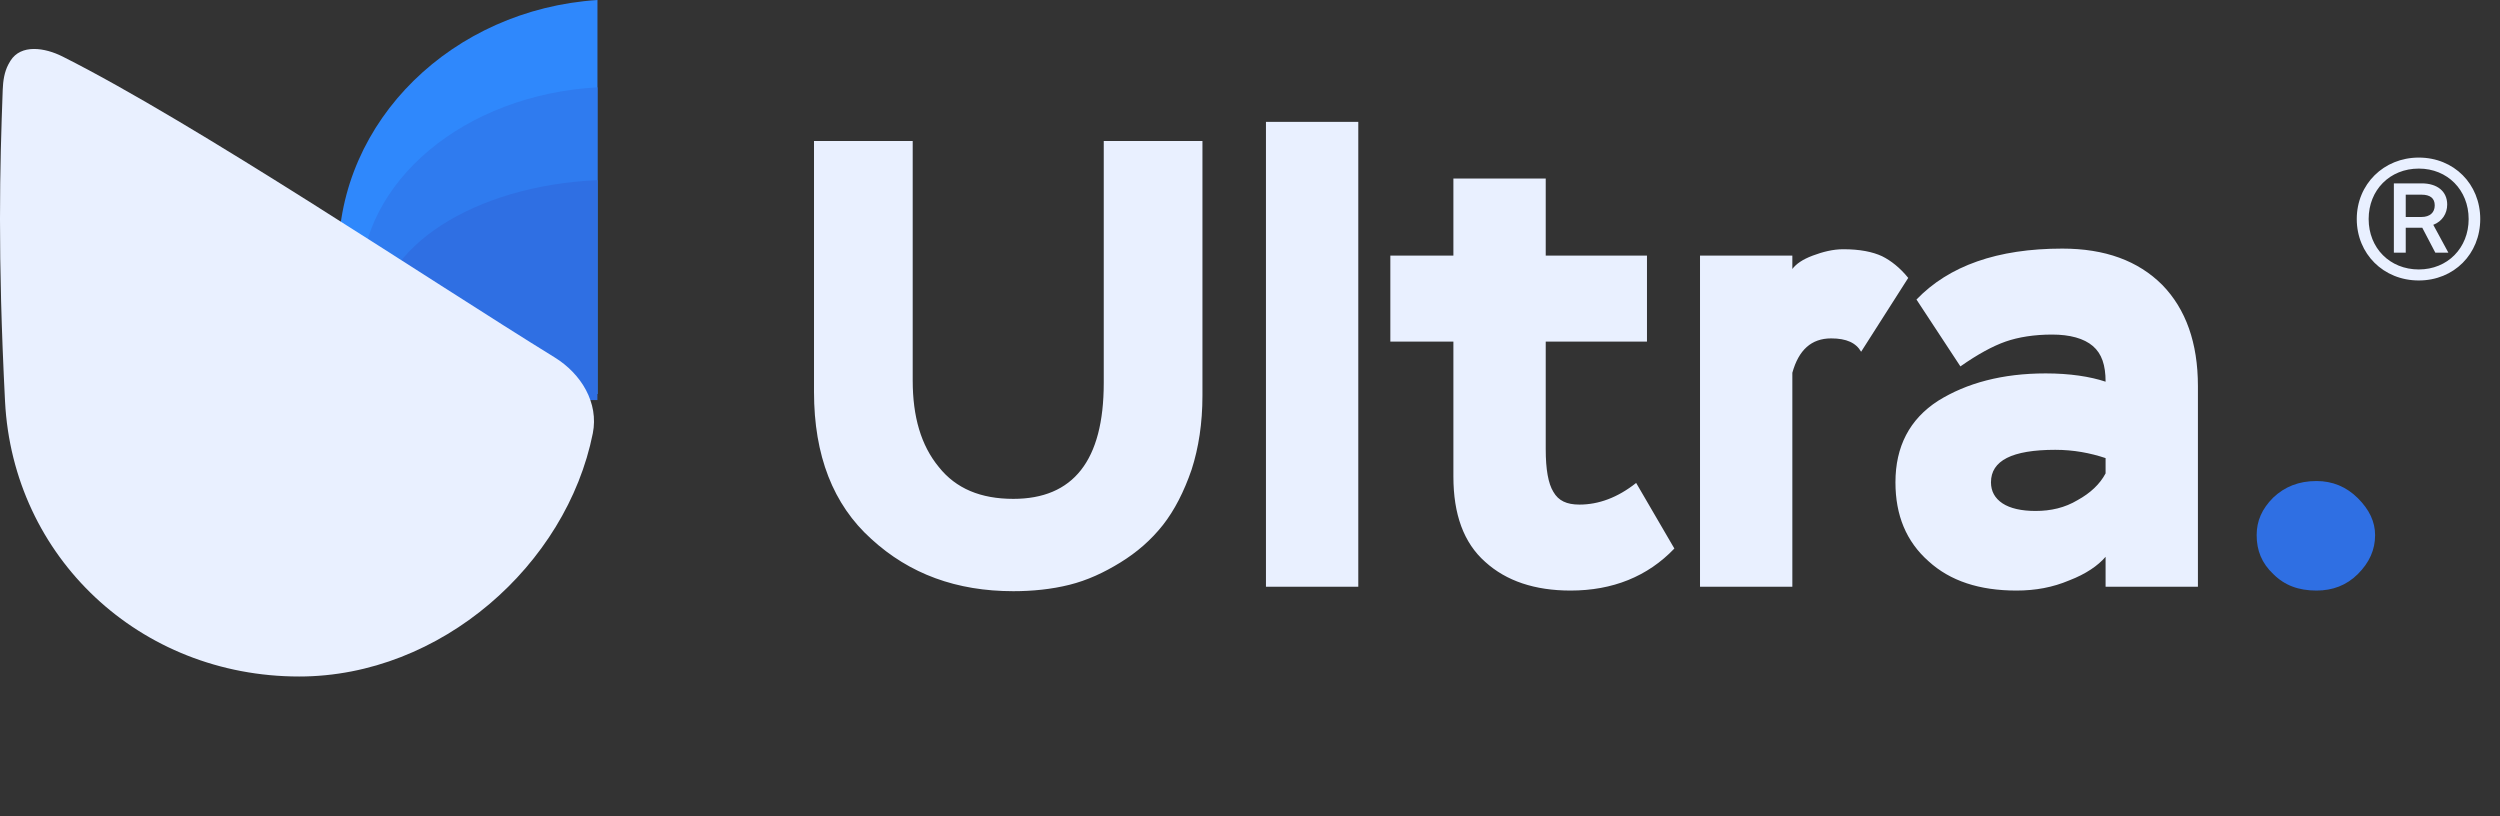<svg width="196" height="64" viewBox="0 0 196 64" fill="none" xmlns="http://www.w3.org/2000/svg">
<rect x="0" y="0" width="196" height="64" fill="#333333" stroke="none"/>
<path fill-rule="evenodd" clip-rule="evenodd" d="M46.841 0V30.888H29.969C27.794 27.763 26.533 24.049 26.533 20.064C26.533 9.443 35.49 0.744 46.841 0Z" fill="#2F88FC"/>
<path fill-rule="evenodd" clip-rule="evenodd" d="M46.84 6.846V30.888H31.401C29.411 28.456 28.257 25.565 28.257 22.464C28.257 14.196 36.453 7.426 46.84 6.846Z" fill="#2F7BEF"/>
<path fill-rule="evenodd" clip-rule="evenodd" d="M46.838 14.125V31.367H32.515C30.668 29.623 29.597 27.549 29.597 25.325C29.597 19.396 37.202 14.54 46.838 14.125Z" fill="#2F6FE3"/>
<path d="M43.483 28.019C45.567 29.304 46.956 31.58 46.475 33.981C44.415 44.269 34.563 53.038 23.455 53.038C10.953 53.038 1.014 43.68 0.394 31.458C-0.193 19.893 -0.01 13.096 0.214 7.026C0.24 6.345 0.337 5.656 0.654 5.053C0.707 4.953 0.761 4.858 0.818 4.767C1.647 3.445 3.502 3.728 4.897 4.428C15.296 9.65 33.682 21.978 43.483 28.019Z" fill="#E9F0FF"/>
<path d="M94.272 11.053V31.023C94.272 33.169 93.972 35.117 93.423 36.814C92.824 38.561 92.075 40.009 91.177 41.157C90.228 42.355 89.13 43.304 87.832 44.103C86.534 44.902 85.236 45.501 83.838 45.85C82.44 46.2 80.942 46.349 79.445 46.349C75.001 46.349 71.307 45.002 68.311 42.256C65.316 39.56 63.818 35.716 63.818 30.723V11.053H71.556V29.825C71.556 32.67 72.206 34.917 73.603 36.614C74.951 38.312 76.898 39.111 79.445 39.111C84.137 39.111 86.534 36.115 86.534 30.024V11.053H94.272ZM99.251 46V9.555H106.49V46H99.251ZM109.003 26.779V20.039H113.946V13.999H121.185V20.039H129.123V26.779H121.185V35.216C121.185 36.814 121.385 37.912 121.784 38.561C122.183 39.26 122.832 39.56 123.831 39.56C125.329 39.56 126.826 39.011 128.274 37.862L131.27 43.005C129.173 45.201 126.427 46.3 123.132 46.3C120.336 46.3 118.09 45.551 116.442 44.053C114.745 42.555 113.946 40.309 113.946 37.363V26.779H109.003ZM133.281 46V20.039H140.52V21.088C140.82 20.689 141.319 20.339 142.118 20.039C142.916 19.74 143.715 19.54 144.514 19.54C145.812 19.54 146.81 19.74 147.559 20.089C148.258 20.439 148.957 20.988 149.606 21.787L145.912 27.578C145.512 26.879 144.764 26.53 143.565 26.53C142.018 26.53 141.019 27.428 140.52 29.226V46H133.281ZM153.696 28.726L150.251 23.484C152.797 20.838 156.591 19.49 161.684 19.49C165.029 19.49 167.625 20.439 169.522 22.336C171.369 24.233 172.317 26.879 172.317 30.274V46H165.078V43.654C164.479 44.352 163.531 45.002 162.233 45.501C160.935 46.05 159.587 46.3 158.089 46.3C155.193 46.3 152.897 45.551 151.2 44.003C149.452 42.455 148.603 40.408 148.603 37.812C148.603 35.017 149.702 32.87 151.948 31.422C154.195 30.024 156.991 29.275 160.386 29.275C162.283 29.275 163.88 29.525 165.078 29.924C165.078 28.626 164.779 27.728 164.08 27.129C163.381 26.53 162.283 26.23 160.885 26.23C159.487 26.23 158.239 26.43 157.24 26.779C156.242 27.129 155.044 27.778 153.696 28.726ZM159.587 40.059C160.785 40.059 161.883 39.809 162.882 39.21C163.88 38.661 164.629 37.962 165.078 37.114V35.915C163.88 35.516 162.582 35.266 161.134 35.266C157.74 35.266 156.092 36.115 156.092 37.812C156.092 38.511 156.392 39.06 156.991 39.46C157.59 39.859 158.488 40.059 159.587 40.059Z" fill="#E9F0FF"/>
<path d="M176.922 41.956C176.922 40.858 177.321 39.909 178.22 39.011C179.118 38.162 180.217 37.713 181.615 37.713C182.863 37.713 183.961 38.162 184.86 39.06C185.758 39.959 186.208 40.908 186.208 41.956C186.208 43.104 185.758 44.103 184.86 45.002C183.961 45.9 182.863 46.3 181.615 46.3C180.217 46.3 179.118 45.9 178.22 45.002C177.321 44.153 176.922 43.154 176.922 41.956Z" fill="#2F6FE3"/>
<path d="M189.633 21.989C186.861 21.989 184.77 19.898 184.77 17.171C184.77 14.444 186.883 12.354 189.633 12.354C192.383 12.354 194.451 14.422 194.451 17.171C194.451 19.921 192.383 21.989 189.633 21.989ZM189.633 21.125C191.883 21.125 193.542 19.444 193.542 17.171C193.542 14.899 191.883 13.217 189.633 13.217C187.36 13.217 185.702 14.899 185.702 17.171C185.702 19.444 187.36 21.125 189.633 21.125ZM188.61 19.807H187.679V14.376H189.86C191.065 14.376 191.86 14.99 191.86 16.035C191.86 16.74 191.474 17.353 190.769 17.626L191.951 19.807H190.928L189.906 17.853H188.61V19.807ZM190.883 16.103C190.883 15.535 190.519 15.262 189.837 15.262H188.61V17.012H189.837C190.496 17.012 190.883 16.671 190.883 16.103Z" fill="#E9F0FF"/>
</svg>
